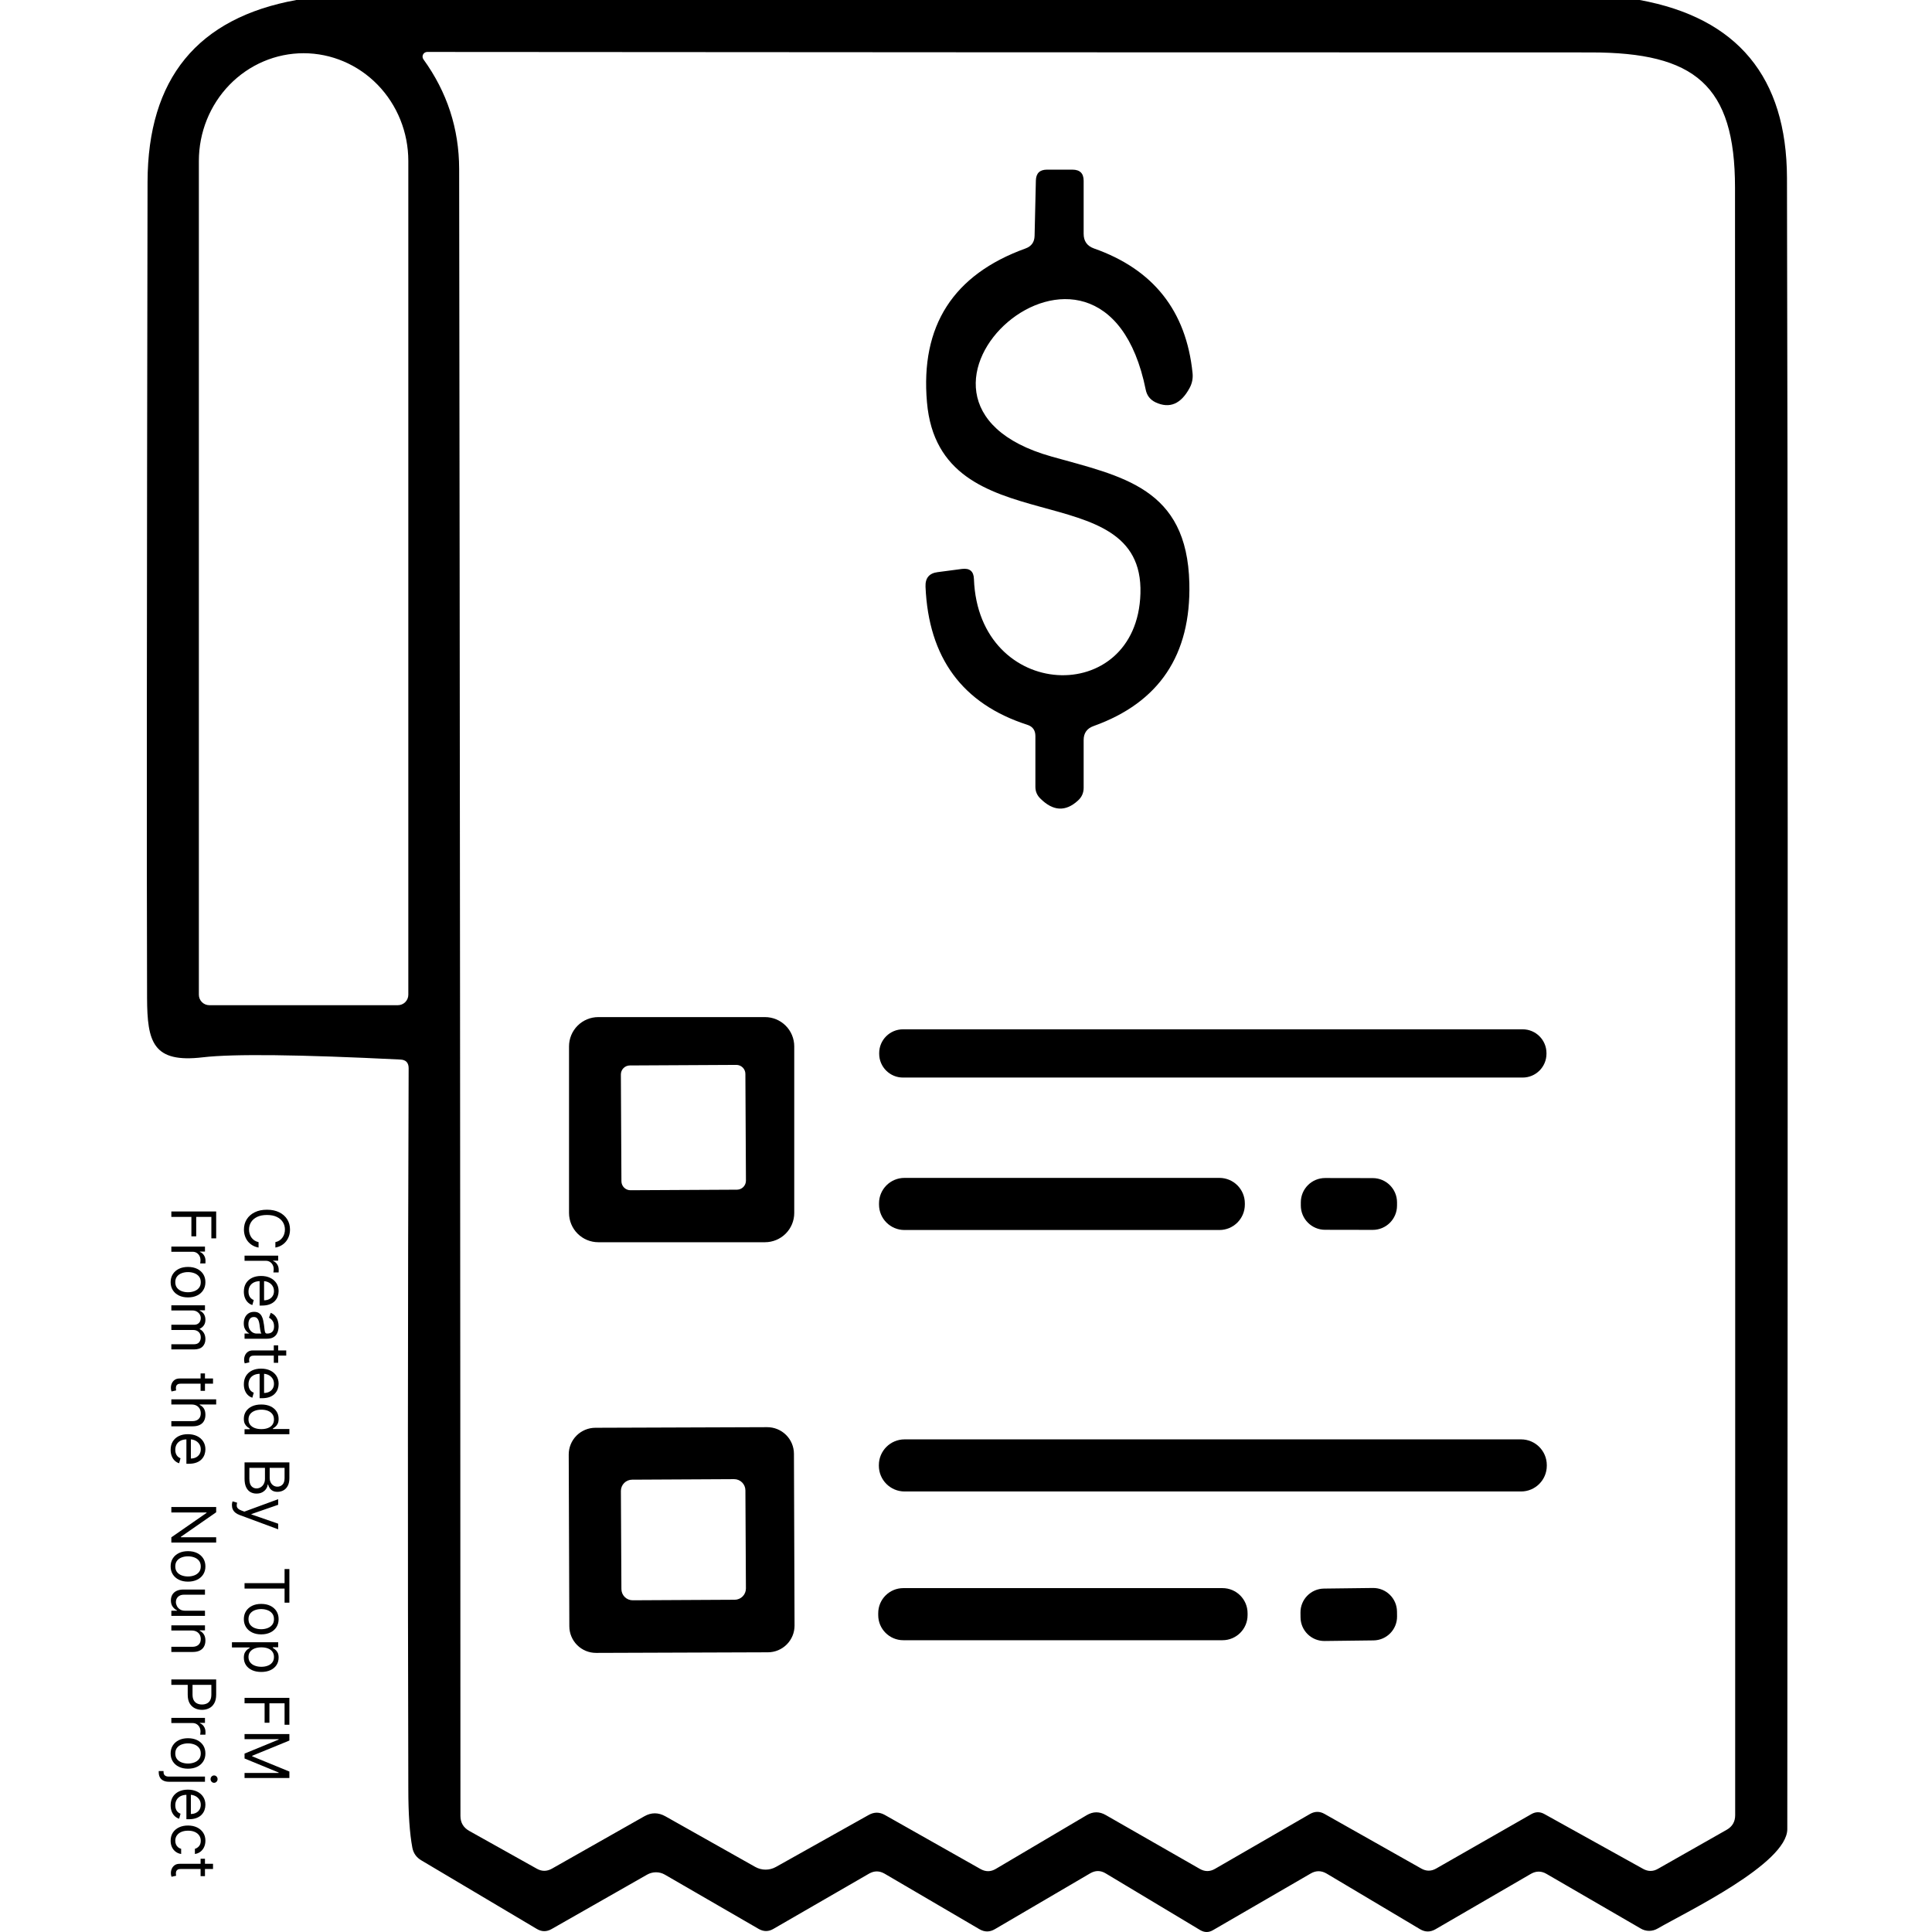 <svg width="500" height="500" viewBox="0 0 500 500" fill="none" xmlns="http://www.w3.org/2000/svg">
<path d="M76.696 0H424.332C449.672 4.633 462.384 19.976 462.467 46.028C462.689 129.233 462.717 271.686 462.551 473.386C462.509 482.334 436.405 494.819 428.994 499.105C428.325 499.497 427.566 499.704 426.797 499.704C426.028 499.704 425.277 499.497 424.623 499.105L400.226 484.956C398.894 484.179 397.548 484.179 396.188 484.956L371.458 499.313C370.125 500.062 368.807 500.049 367.503 499.272L343.314 484.872C341.926 484.068 340.552 484.068 339.192 484.872L313.921 499.521C312.838 500.16 311.742 500.16 310.632 499.521L286.152 484.831C284.819 484.026 283.473 484.026 282.113 484.831L257.466 499.272C256.134 500.049 254.802 500.049 253.47 499.272L228.948 484.914C227.616 484.137 226.283 484.123 224.951 484.872L200.096 499.23C198.875 499.924 197.64 499.924 196.391 499.23L172.077 485.164C171.382 484.758 170.589 484.545 169.778 484.545C168.967 484.545 168.166 484.758 167.456 485.164L142.768 499.23C141.463 499.979 140.172 499.965 138.896 499.188L109.045 481.46C107.768 480.711 106.991 479.615 106.713 478.172C106.019 474.455 105.673 469.391 105.673 462.982C105.506 400.807 105.534 338.633 105.756 276.458C105.756 275.015 105.034 274.266 103.591 274.21C77.39 272.906 60.362 272.712 52.507 273.628C39.559 275.168 38.102 269.674 38.061 258.271C37.95 225.006 37.991 154.619 38.185 47.11C38.241 20.364 51.078 4.661 76.696 0ZM172.202 470.057L195.475 483.166C196.289 483.622 197.206 483.861 198.139 483.861C199.072 483.861 199.99 483.622 200.804 483.166L224.868 469.682C226.228 468.933 227.588 468.933 228.948 469.682L253.761 483.707C255.093 484.456 256.412 484.442 257.716 483.666L281.239 469.766C282.876 468.795 284.514 468.781 286.152 469.724L310.507 483.666C311.811 484.415 313.116 484.415 314.42 483.666L339.067 469.433C340.316 468.739 341.551 468.739 342.772 469.433L367.836 483.582C369.112 484.304 370.389 484.304 371.666 483.582L396.271 469.516C397.409 468.85 398.547 468.836 399.685 469.474L425.247 483.666C426.552 484.387 427.843 484.373 429.119 483.624L446.855 473.553C448.326 472.72 449.062 471.458 449.062 469.766C449.089 329.38 449.075 188.98 449.02 48.566C449.02 21.973 438.57 13.567 411.717 13.567C311.353 13.567 210.962 13.525 110.544 13.442C110.323 13.446 110.107 13.51 109.921 13.628C109.734 13.745 109.583 13.912 109.484 14.109C109.385 14.306 109.343 14.527 109.361 14.747C109.379 14.967 109.457 15.178 109.586 15.356C115.72 23.846 118.801 33.293 118.829 43.697C119.023 185.748 119.134 327.84 119.162 469.974C119.162 471.694 119.925 472.984 121.451 473.844L138.937 483.624C140.214 484.345 141.505 484.345 142.809 483.624L166.748 470.057C168.552 469.03 170.37 469.03 172.202 470.057ZM54.172 260.144H102.966C103.684 260.144 104.372 259.859 104.88 259.352C105.387 258.844 105.673 258.156 105.673 257.439V41.658C105.673 34.263 102.817 27.171 97.734 21.942C92.651 16.713 85.758 13.775 78.57 13.775C75.01 13.775 71.486 14.496 68.198 15.898C64.909 17.299 61.921 19.353 59.405 21.942C54.322 27.171 51.466 34.263 51.466 41.658V257.439C51.466 258.156 51.752 258.844 52.259 259.352C52.767 259.859 53.455 260.144 54.172 260.144Z" fill="black"/>
<path d="M283.112 64.297C298.489 69.707 306.996 80.458 308.633 96.55C308.772 97.909 308.522 99.186 307.884 100.379C305.636 104.568 302.694 105.817 299.058 104.124C297.67 103.458 296.824 102.376 296.518 100.878C285.319 45.445 220.746 103.708 272.121 118.149C290.481 123.309 307.218 126.222 307.801 150.943C308.245 169.504 299.988 181.822 283.029 187.898C281.308 188.508 280.448 189.715 280.448 191.519V203.879C280.448 205.21 279.948 206.32 278.949 207.208C275.757 210.121 272.524 209.941 269.249 206.667C268.388 205.835 267.958 204.822 267.958 203.629V190.478C267.958 188.98 267.25 188.009 265.835 187.565C249.07 182.155 240.3 170.239 239.523 151.817C239.439 149.597 240.48 148.349 242.645 148.071L248.973 147.239C250.972 146.989 251.999 147.863 252.054 149.861C253.22 181.572 294.27 183.154 295.144 153.606C296.102 122.019 243.145 141.745 239.897 104.083C238.177 84.329 246.684 71.067 265.418 64.297C266.945 63.742 267.722 62.647 267.75 61.01L268.083 46.694C268.138 44.835 269.096 43.905 270.956 43.905H277.534C279.476 43.905 280.448 44.862 280.448 46.777V60.51C280.448 62.397 281.336 63.659 283.112 64.297Z" fill="black"/>
<path d="M205.55 313.912C205.55 315.921 204.752 317.848 203.331 319.268C201.91 320.689 199.983 321.487 197.973 321.487H154.841C152.832 321.487 150.904 320.689 149.483 319.268C148.062 317.848 147.264 315.921 147.264 313.912V270.798C147.264 268.789 148.062 266.863 149.483 265.442C150.904 264.022 152.832 263.224 154.841 263.224H197.973C199.983 263.224 201.91 264.022 203.331 265.442C204.752 266.863 205.55 268.789 205.55 270.798V313.912ZM192.905 277.913C192.903 277.607 192.841 277.305 192.722 277.022C192.604 276.74 192.431 276.484 192.213 276.269C191.995 276.054 191.737 275.883 191.454 275.768C191.17 275.652 190.867 275.593 190.561 275.595L163 275.739C162.382 275.743 161.79 275.991 161.355 276.431C160.92 276.87 160.678 277.464 160.681 278.082L160.825 305.715C160.827 306.021 160.889 306.324 161.008 306.606C161.126 306.888 161.299 307.144 161.517 307.359C161.735 307.575 161.993 307.745 162.276 307.861C162.56 307.976 162.863 308.035 163.169 308.033L190.73 307.889C191.348 307.886 191.94 307.637 192.375 307.198C192.81 306.758 193.052 306.164 193.049 305.546L192.905 277.913Z" fill="black"/>
<path d="M394.064 266.386H233.694C230.291 266.386 227.532 269.144 227.532 272.546V272.712C227.532 276.114 230.291 278.871 233.694 278.871H394.064C397.467 278.871 400.226 276.114 400.226 272.712V272.546C400.226 269.144 397.467 266.386 394.064 266.386Z" fill="black"/>
<path d="M315.586 304.84H234.069C230.436 304.84 227.491 307.784 227.491 311.415V311.748C227.491 315.38 230.436 318.324 234.069 318.324H315.586C319.219 318.324 322.164 315.38 322.164 311.748V311.415C322.164 307.784 319.219 304.84 315.586 304.84Z" fill="black"/>
<path d="M355.274 304.892L342.951 304.871C339.479 304.865 336.659 307.673 336.653 311.144L336.652 311.976C336.646 315.447 339.455 318.265 342.927 318.271L355.251 318.293C358.723 318.299 361.542 315.49 361.548 312.02L361.55 311.187C361.556 307.717 358.746 304.898 355.274 304.892Z" fill="black"/>
<path d="M205.628 420.681C205.631 421.589 205.455 422.487 205.111 423.327C204.766 424.166 204.26 424.93 203.62 425.573C202.981 426.217 202.221 426.729 201.384 427.079C200.546 427.429 199.648 427.611 198.741 427.614L154.277 427.769C153.369 427.772 152.47 427.597 151.63 427.252C150.791 426.908 150.027 426.402 149.383 425.763C148.739 425.123 148.227 424.364 147.877 423.527C147.527 422.69 147.345 421.792 147.342 420.885L147.186 376.439C147.183 375.532 147.359 374.633 147.703 373.793C148.048 372.954 148.554 372.191 149.194 371.547C149.833 370.903 150.593 370.392 151.43 370.042C152.268 369.691 153.166 369.51 154.073 369.506L198.537 369.351C199.445 369.348 200.344 369.524 201.184 369.868C202.023 370.212 202.787 370.718 203.431 371.358C204.075 371.997 204.587 372.757 204.937 373.594C205.287 374.43 205.469 375.328 205.472 376.235L205.628 420.681ZM192.91 385.7C192.908 385.317 192.831 384.939 192.683 384.586C192.534 384.234 192.318 383.914 192.046 383.644C191.774 383.375 191.451 383.162 191.097 383.018C190.743 382.873 190.363 382.8 189.981 382.802L163.586 382.94C163.203 382.942 162.824 383.019 162.472 383.167C162.119 383.316 161.799 383.532 161.529 383.804C161.26 384.076 161.047 384.398 160.903 384.752C160.758 385.107 160.685 385.486 160.687 385.868L160.82 411.254C160.822 411.636 160.899 412.015 161.047 412.368C161.196 412.72 161.412 413.04 161.684 413.309C161.956 413.578 162.279 413.791 162.633 413.936C162.987 414.08 163.367 414.154 163.749 414.152L190.144 414.014C190.527 414.012 190.906 413.935 191.258 413.786C191.611 413.638 191.931 413.422 192.2 413.15C192.47 412.878 192.683 412.556 192.827 412.201C192.972 411.847 193.045 411.468 193.043 411.085L192.91 385.7Z" fill="black"/>
<path d="M393.648 372.508H234.11C230.431 372.508 227.449 375.489 227.449 379.167V379.333C227.449 383.011 230.431 385.992 234.11 385.992H393.648C397.327 385.992 400.309 383.011 400.309 379.333V379.167C400.309 375.489 397.327 372.508 393.648 372.508Z" fill="black"/>
<path d="M316.377 411.003H233.777C230.19 411.003 227.283 413.91 227.283 417.496V417.995C227.283 421.58 230.19 424.487 233.777 424.487H316.377C319.964 424.487 322.872 421.58 322.872 417.995V417.496C322.872 413.91 319.964 411.003 316.377 411.003Z" fill="black"/>
<path d="M355.304 410.968L342.648 411.123C339.246 411.164 336.521 413.955 336.563 417.357L336.578 418.605C336.619 422.007 339.412 424.73 342.814 424.689L355.47 424.534C358.873 424.493 361.597 421.702 361.556 418.3L361.54 417.052C361.499 413.65 358.707 410.927 355.304 410.968Z" fill="black"/>
<path d="M71.267 322.865V321.46C71.671 321.377 72.026 321.232 72.332 321.024C72.638 320.82 72.895 320.571 73.103 320.276C73.314 319.985 73.473 319.662 73.579 319.307C73.684 318.952 73.737 318.582 73.737 318.197C73.737 317.494 73.56 316.858 73.205 316.287C72.85 315.721 72.326 315.269 71.635 314.933C70.944 314.601 70.096 314.435 69.091 314.435C68.087 314.435 67.239 314.601 66.547 314.933C65.856 315.269 65.333 315.721 64.978 316.287C64.623 316.858 64.445 317.494 64.445 318.197C64.445 318.582 64.498 318.952 64.604 319.307C64.71 319.662 64.866 319.985 65.074 320.276C65.286 320.571 65.544 320.82 65.85 321.024C66.16 321.232 66.515 321.377 66.916 321.46V322.865C66.323 322.76 65.792 322.567 65.323 322.287C64.855 322.008 64.457 321.66 64.128 321.245C63.803 320.829 63.556 320.363 63.386 319.845C63.216 319.332 63.131 318.782 63.131 318.197C63.131 317.207 63.373 316.327 63.856 315.556C64.34 314.786 65.027 314.18 65.918 313.738C66.81 313.296 67.868 313.075 69.091 313.075C70.315 313.075 71.373 313.296 72.264 313.738C73.156 314.18 73.843 314.786 74.327 315.556C74.81 316.327 75.052 317.207 75.052 318.197C75.052 318.782 74.967 319.332 74.797 319.845C74.627 320.363 74.378 320.829 74.049 321.245C73.724 321.66 73.328 322.008 72.859 322.287C72.394 322.567 71.864 322.76 71.267 322.865Z" fill="black"/>
<path d="M63.289 324.955H71.992V326.247H70.678V326.337C71.108 326.496 71.458 326.783 71.726 327.198C71.994 327.614 72.128 328.082 72.128 328.604C72.128 328.702 72.126 328.825 72.123 328.972C72.119 329.119 72.113 329.231 72.106 329.306H70.746C70.757 329.261 70.774 329.157 70.797 328.995C70.823 328.836 70.836 328.668 70.836 328.49C70.836 328.067 70.748 327.689 70.57 327.357C70.396 327.028 70.155 326.768 69.845 326.575C69.539 326.386 69.189 326.292 68.797 326.292H63.289V324.955Z" fill="black"/>
<path d="M63.108 334.275C63.108 333.437 63.293 332.713 63.663 332.105C64.037 331.501 64.559 331.034 65.227 330.706C65.9 330.381 66.681 330.218 67.573 330.218C68.464 330.218 69.25 330.381 69.93 330.706C70.614 331.034 71.146 331.491 71.528 332.077C71.913 332.666 72.106 333.353 72.106 334.139C72.106 334.592 72.03 335.04 71.879 335.482C71.728 335.924 71.482 336.326 71.142 336.689C70.806 337.051 70.36 337.34 69.805 337.556C69.25 337.771 68.566 337.879 67.754 337.879H67.188V331.17H68.343L68.343 336.519C68.834 336.519 69.273 336.421 69.658 336.224C70.043 336.032 70.347 335.756 70.57 335.397C70.793 335.042 70.904 334.623 70.904 334.139C70.904 333.607 70.772 333.146 70.508 332.757C70.247 332.371 69.907 332.075 69.488 331.867C69.069 331.659 68.619 331.555 68.139 331.555H67.369C66.712 331.555 66.154 331.669 65.697 331.895C65.244 332.126 64.898 332.445 64.661 332.853C64.426 333.261 64.309 333.735 64.309 334.275C64.309 334.626 64.358 334.944 64.457 335.227C64.559 335.514 64.71 335.761 64.91 335.969C65.114 336.177 65.367 336.337 65.669 336.451L65.306 337.743C64.868 337.607 64.483 337.378 64.151 337.057C63.822 336.736 63.565 336.339 63.38 335.867C63.199 335.395 63.108 334.864 63.108 334.275Z" fill="black"/>
<path d="M63.085 342.474C63.085 341.922 63.189 341.422 63.397 340.972C63.609 340.523 63.913 340.166 64.309 339.901C64.71 339.637 65.193 339.505 65.76 339.505C66.258 339.505 66.662 339.603 66.972 339.799C67.286 339.996 67.531 340.258 67.709 340.587C67.886 340.916 68.019 341.278 68.105 341.675C68.196 342.075 68.268 342.477 68.321 342.882C68.389 343.41 68.44 343.839 68.474 344.168C68.511 344.5 68.574 344.742 68.661 344.893C68.748 345.048 68.899 345.125 69.114 345.125H69.159C69.718 345.125 70.153 344.972 70.462 344.666C70.772 344.364 70.927 343.905 70.927 343.29C70.927 342.651 70.787 342.151 70.508 341.788C70.228 341.425 69.93 341.171 69.612 341.023L70.066 339.754C70.595 339.981 71.006 340.283 71.301 340.661C71.599 341.042 71.807 341.458 71.924 341.907C72.045 342.36 72.106 342.806 72.106 343.244C72.106 343.524 72.072 343.845 72.004 344.207C71.939 344.574 71.805 344.927 71.601 345.267C71.397 345.611 71.09 345.896 70.678 346.123C70.266 346.349 69.715 346.462 69.023 346.462H63.289V345.125H64.468V345.057C64.279 344.967 64.077 344.816 63.862 344.604C63.646 344.393 63.463 344.111 63.312 343.76C63.161 343.409 63.085 342.98 63.085 342.474ZM64.287 342.678C64.287 343.206 64.391 343.652 64.598 344.015C64.806 344.381 65.074 344.657 65.403 344.842C65.731 345.031 66.077 345.125 66.44 345.125H67.663C67.596 345.069 67.533 344.944 67.477 344.751C67.424 344.563 67.376 344.343 67.335 344.094C67.297 343.849 67.263 343.609 67.233 343.375C67.206 343.144 67.184 342.957 67.165 342.814C67.12 342.466 67.046 342.141 66.944 341.839C66.846 341.541 66.697 341.299 66.496 341.114C66.3 340.933 66.032 340.842 65.692 340.842C65.227 340.842 64.876 341.014 64.638 341.357C64.404 341.705 64.287 342.145 64.287 342.678Z" fill="black"/>
<path d="M71.992 352.688H70.859V348.178H71.992V352.688ZM74.077 349.492V350.829H65.782C65.405 350.829 65.121 350.884 64.933 350.994C64.747 351.107 64.623 351.251 64.559 351.424C64.498 351.602 64.468 351.789 64.468 351.985C64.468 352.133 64.475 352.253 64.491 352.348C64.51 352.442 64.525 352.518 64.536 352.575L63.335 352.847C63.301 352.756 63.267 352.629 63.233 352.467C63.195 352.304 63.176 352.099 63.176 351.849C63.176 351.472 63.257 351.101 63.42 350.739C63.582 350.38 63.83 350.082 64.162 349.844C64.494 349.609 64.914 349.492 65.42 349.492H74.077Z" fill="black"/>
<path d="M63.108 358.255C63.108 357.416 63.293 356.693 63.663 356.085C64.037 355.48 64.559 355.014 65.227 354.685C65.9 354.36 66.681 354.198 67.573 354.198C68.464 354.198 69.25 354.36 69.93 354.685C70.614 355.014 71.146 355.471 71.528 356.056C71.913 356.645 72.106 357.333 72.106 358.119C72.106 358.572 72.03 359.019 71.879 359.461C71.728 359.903 71.482 360.306 71.142 360.668C70.806 361.031 70.36 361.32 69.805 361.535C69.25 361.75 68.566 361.858 67.754 361.858H67.188L67.188 355.15H68.343V360.498C68.834 360.498 69.273 360.4 69.658 360.204C70.043 360.011 70.347 359.735 70.57 359.376C70.793 359.021 70.904 358.602 70.904 358.119C70.904 357.586 70.772 357.125 70.508 356.736C70.247 356.351 69.907 356.054 69.488 355.847C69.069 355.639 68.619 355.535 68.139 355.535H67.369C66.712 355.535 66.154 355.648 65.697 355.875C65.244 356.105 64.898 356.425 64.661 356.832C64.426 357.24 64.309 357.714 64.309 358.255C64.309 358.606 64.358 358.923 64.457 359.206C64.559 359.494 64.71 359.741 64.91 359.949C65.114 360.156 65.367 360.317 65.669 360.43L65.306 361.722C64.868 361.586 64.483 361.358 64.151 361.037C63.822 360.715 63.565 360.319 63.38 359.847C63.199 359.375 63.108 358.844 63.108 358.255Z" fill="black"/>
<path d="M63.108 367.178C63.108 366.453 63.291 365.813 63.658 365.258C64.028 364.702 64.549 364.268 65.222 363.954C65.898 363.641 66.697 363.484 67.618 363.484C68.532 363.484 69.326 363.641 69.998 363.954C70.67 364.268 71.19 364.704 71.556 365.263C71.922 365.822 72.106 366.468 72.106 367.201C72.106 367.768 72.011 368.215 71.822 368.544C71.637 368.876 71.426 369.129 71.188 369.303C70.954 369.481 70.761 369.618 70.61 369.717V369.83H74.893V371.167H63.289V369.875H64.627V369.717C64.468 369.618 64.268 369.479 64.026 369.297C63.788 369.116 63.575 368.857 63.386 368.521C63.201 368.185 63.108 367.737 63.108 367.178ZM64.309 367.36C64.309 367.896 64.449 368.349 64.728 368.72C65.012 369.09 65.403 369.371 65.901 369.564C66.404 369.756 66.984 369.853 67.641 369.853C68.29 369.853 68.859 369.758 69.346 369.569C69.837 369.381 70.219 369.101 70.491 368.731C70.766 368.361 70.904 367.904 70.904 367.36C70.904 366.793 70.759 366.321 70.468 365.943C70.181 365.569 69.79 365.288 69.295 365.099C68.804 364.914 68.253 364.821 67.641 364.821C67.021 364.821 66.459 364.916 65.952 365.105C65.45 365.297 65.05 365.581 64.751 365.955C64.457 366.332 64.309 366.801 64.309 367.36Z" fill="black"/>
<path d="M63.289 378.471H74.893V382.527C74.893 383.336 74.753 384.002 74.474 384.527C74.198 385.052 73.826 385.443 73.358 385.7C72.893 385.957 72.377 386.085 71.811 386.085C71.312 386.085 70.901 385.997 70.576 385.819C70.251 385.645 69.994 385.415 69.805 385.128C69.616 384.845 69.477 384.537 69.386 384.204H69.273C69.25 384.559 69.125 384.916 68.899 385.275C68.672 385.634 68.347 385.934 67.924 386.176C67.501 386.418 66.984 386.539 66.372 386.539C65.79 386.539 65.267 386.407 64.802 386.142C64.338 385.878 63.969 385.46 63.697 384.89C63.425 384.32 63.289 383.577 63.289 382.663V378.471ZM64.536 379.876V382.663C64.536 383.581 64.713 384.233 65.069 384.618C65.427 385.007 65.862 385.202 66.372 385.202C66.764 385.202 67.127 385.101 67.46 384.901C67.796 384.701 68.064 384.416 68.264 384.046C68.468 383.676 68.57 383.237 68.57 382.731V379.876H64.536ZM69.794 379.876V382.482C69.794 382.905 69.877 383.287 70.043 383.626C70.209 383.97 70.444 384.242 70.746 384.442C71.048 384.646 71.403 384.748 71.811 384.748C72.321 384.748 72.753 384.571 73.108 384.216C73.467 383.861 73.647 383.298 73.647 382.527V379.876H69.794Z" fill="black"/>
<path d="M60.026 389.528C60.026 389.301 60.045 389.099 60.083 388.921C60.117 388.744 60.151 388.621 60.184 388.553L61.363 388.893C61.28 389.218 61.25 389.505 61.272 389.754C61.295 390.003 61.406 390.224 61.607 390.417C61.803 390.613 62.122 390.793 62.564 390.955L63.244 391.205L71.992 387.986V389.437L65.057 391.839V391.93L71.992 394.332V395.783L62.02 392.088C61.571 391.922 61.199 391.716 60.904 391.471C60.606 391.225 60.385 390.94 60.241 390.615C60.098 390.294 60.026 389.932 60.026 389.528Z" fill="black"/>
<path d="M73.647 406.069H74.893V414.772H73.647V411.123H63.289V409.718H73.647V406.069Z" fill="black"/>
<path d="M63.108 419.033C63.108 418.247 63.295 417.558 63.669 416.965C64.043 416.375 64.566 415.915 65.239 415.582C65.911 415.254 66.697 415.089 67.596 415.089C68.502 415.089 69.293 415.254 69.969 415.582C70.646 415.915 71.171 416.375 71.545 416.965C71.919 417.558 72.106 418.247 72.106 419.033C72.106 419.818 71.919 420.506 71.545 421.095C71.171 421.688 70.646 422.149 69.969 422.478C69.293 422.81 68.502 422.976 67.596 422.976C66.697 422.976 65.911 422.81 65.239 422.478C64.566 422.149 64.043 421.688 63.669 421.095C63.295 420.506 63.108 419.818 63.108 419.033ZM64.309 419.033C64.309 419.629 64.462 420.121 64.768 420.506C65.074 420.891 65.476 421.176 65.975 421.361C66.474 421.546 67.014 421.639 67.596 421.639C68.177 421.639 68.719 421.546 69.222 421.361C69.724 421.176 70.13 420.891 70.44 420.506C70.749 420.121 70.904 419.629 70.904 419.033C70.904 418.436 70.749 417.945 70.44 417.56C70.13 417.174 69.724 416.889 69.222 416.704C68.719 416.519 68.177 416.426 67.596 416.426C67.014 416.426 66.474 416.519 65.975 416.704C65.476 416.889 65.074 417.174 64.768 417.56C64.462 417.945 64.309 418.436 64.309 419.033Z" fill="black"/>
<path d="M60.026 425.017H71.992V426.309H70.61V426.468C70.761 426.566 70.954 426.702 71.188 426.876C71.426 427.053 71.637 427.306 71.822 427.635C72.011 427.967 72.106 428.417 72.106 428.983C72.106 429.716 71.922 430.362 71.556 430.921C71.19 431.48 70.67 431.916 69.998 432.23C69.326 432.543 68.532 432.7 67.618 432.7C66.697 432.7 65.898 432.543 65.222 432.23C64.549 431.916 64.028 431.482 63.658 430.927C63.291 430.372 63.108 429.731 63.108 429.006C63.108 428.447 63.201 427.999 63.386 427.663C63.575 427.327 63.788 427.068 64.026 426.887C64.268 426.706 64.468 426.566 64.627 426.468V426.354H60.026V425.017ZM67.641 426.332C66.984 426.332 66.404 426.428 65.901 426.621C65.403 426.813 65.012 427.095 64.728 427.465C64.449 427.835 64.309 428.288 64.309 428.825C64.309 429.384 64.457 429.85 64.751 430.224C65.05 430.602 65.45 430.885 65.952 431.074C66.459 431.267 67.021 431.363 67.641 431.363C68.253 431.363 68.804 431.269 69.295 431.08C69.79 430.895 70.181 430.613 70.468 430.236C70.759 429.862 70.904 429.391 70.904 428.825C70.904 428.281 70.766 427.824 70.491 427.454C70.219 427.083 69.837 426.804 69.346 426.615C68.859 426.426 68.29 426.332 67.641 426.332Z" fill="black"/>
<path d="M63.289 439.409H74.893L74.893 446.366H73.647L73.647 440.814H69.726V445.845H68.479V440.814H63.289V439.409Z" fill="black"/>
<path d="M74.893 448.773V450.45L65.261 454.394V454.53L74.893 458.473V460.15H63.289V458.836H72.106V458.722L63.289 455.096V453.827L72.106 450.201V450.087H63.289V448.773H74.893Z" fill="black"/>
<path d="M44.343 313.528H55.946V320.486H54.7V314.933H50.779V319.964H49.533V314.933H44.343V313.528Z" fill="black"/>
<path d="M44.343 322.618H53.045L53.045 323.909H51.731V324C52.162 324.159 52.511 324.446 52.779 324.861C53.047 325.277 53.181 325.745 53.181 326.266C53.181 326.365 53.18 326.487 53.176 326.635C53.172 326.782 53.166 326.893 53.159 326.969H51.799C51.81 326.924 51.827 326.82 51.85 326.657C51.876 326.499 51.89 326.331 51.89 326.153C51.89 325.73 51.801 325.352 51.623 325.02C51.45 324.691 51.208 324.431 50.898 324.238C50.592 324.049 50.243 323.955 49.85 323.955H44.343V322.618Z" fill="black"/>
<path d="M44.161 331.825C44.161 331.039 44.348 330.35 44.722 329.757C45.096 329.167 45.619 328.706 46.292 328.374C46.964 328.045 47.75 327.881 48.649 327.881C49.555 327.881 50.347 328.045 51.023 328.374C51.699 328.706 52.224 329.167 52.598 329.757C52.972 330.35 53.159 331.039 53.159 331.825C53.159 332.61 52.972 333.298 52.598 333.887C52.224 334.48 51.699 334.941 51.023 335.269C50.347 335.602 49.555 335.768 48.649 335.768C47.75 335.768 46.964 335.602 46.292 335.269C45.619 334.941 45.096 334.48 44.722 333.887C44.348 333.298 44.161 332.61 44.161 331.825ZM45.362 331.825C45.362 332.421 45.516 332.912 45.822 333.298C46.127 333.683 46.53 333.968 47.028 334.153C47.527 334.338 48.067 334.431 48.649 334.431C49.23 334.431 49.773 334.338 50.275 334.153C50.777 333.968 51.183 333.683 51.493 333.298C51.803 332.912 51.958 332.421 51.958 331.825C51.958 331.228 51.803 330.737 51.493 330.351C51.183 329.966 50.777 329.681 50.275 329.496C49.773 329.311 49.23 329.218 48.649 329.218C48.067 329.218 47.527 329.311 47.028 329.496C46.53 329.681 46.127 329.966 45.822 330.351C45.516 330.737 45.362 331.228 45.362 331.825Z" fill="black"/>
<path d="M44.343 337.809H53.045V339.101H51.686V339.214C52.15 339.396 52.511 339.688 52.768 340.093C53.029 340.497 53.159 340.982 53.159 341.549C53.159 342.123 53.029 342.601 52.768 342.982C52.511 343.367 52.15 343.668 51.686 343.883V343.974C52.135 344.197 52.492 344.531 52.757 344.977C53.025 345.422 53.159 345.957 53.159 346.58C53.159 347.358 52.915 347.995 52.428 348.489C51.944 348.984 51.191 349.232 50.167 349.232H44.343V347.895H50.167C50.809 347.895 51.268 347.719 51.544 347.368C51.82 347.016 51.958 346.603 51.958 346.127C51.958 345.515 51.773 345.041 51.402 344.705C51.036 344.368 50.571 344.2 50.008 344.2H44.343V342.841H50.303C50.798 342.841 51.197 342.68 51.499 342.359C51.805 342.038 51.958 341.624 51.958 341.118C51.958 340.771 51.865 340.446 51.68 340.144C51.495 339.845 51.238 339.603 50.909 339.418C50.585 339.237 50.209 339.146 49.782 339.146H44.343V337.809Z" fill="black"/>
<path d="M53.045 359.949H51.912L51.912 355.439H53.045V359.949ZM55.13 356.753V358.09H46.836C46.458 358.09 46.175 358.145 45.986 358.255C45.801 358.368 45.676 358.511 45.612 358.685C45.551 358.863 45.521 359.05 45.521 359.246C45.521 359.393 45.529 359.514 45.544 359.609C45.563 359.703 45.578 359.779 45.589 359.835L44.388 360.107C44.354 360.017 44.32 359.89 44.286 359.728C44.248 359.565 44.229 359.359 44.229 359.11C44.229 358.732 44.31 358.362 44.473 358C44.635 357.641 44.883 357.342 45.215 357.104C45.548 356.87 45.967 356.753 46.473 356.753H55.13Z" fill="black"/>
<path d="M49.578 363.484H44.343V362.147H55.946V363.484H51.686V363.598C52.135 363.802 52.492 364.107 52.757 364.515C53.025 364.927 53.159 365.475 53.159 366.159C53.159 366.752 53.04 367.271 52.802 367.717C52.568 368.162 52.207 368.508 51.72 368.753C51.236 369.003 50.62 369.127 49.873 369.127H44.343V367.79H49.782C50.473 367.79 51.008 367.611 51.385 367.252C51.767 366.897 51.958 366.404 51.958 365.773C51.958 365.335 51.865 364.942 51.68 364.595C51.495 364.251 51.225 363.979 50.87 363.779C50.515 363.582 50.084 363.484 49.578 363.484Z" fill="black"/>
<path d="M44.161 375.223C44.161 374.384 44.346 373.661 44.717 373.053C45.09 372.448 45.612 371.982 46.28 371.653C46.953 371.328 47.735 371.166 48.626 371.166C49.517 371.166 50.303 371.328 50.983 371.653C51.667 371.982 52.199 372.439 52.581 373.024C52.966 373.613 53.159 374.301 53.159 375.087C53.159 375.54 53.083 375.987 52.932 376.429C52.781 376.871 52.535 377.274 52.196 377.636C51.859 377.999 51.414 378.288 50.858 378.503C50.303 378.718 49.62 378.826 48.807 378.826H48.241V372.118H49.397V377.466C49.888 377.466 50.326 377.368 50.711 377.172C51.096 376.979 51.401 376.703 51.623 376.344C51.846 375.989 51.958 375.57 51.958 375.087C51.958 374.554 51.825 374.093 51.561 373.704C51.3 373.319 50.96 373.022 50.541 372.815C50.122 372.607 49.672 372.503 49.193 372.503H48.422C47.765 372.503 47.208 372.616 46.751 372.843C46.297 373.073 45.952 373.392 45.714 373.8C45.48 374.208 45.362 374.682 45.362 375.223C45.362 375.574 45.412 375.891 45.51 376.174C45.612 376.461 45.763 376.709 45.963 376.917C46.167 377.124 46.42 377.285 46.722 377.398L46.36 378.69C45.922 378.554 45.536 378.326 45.204 378.005C44.875 377.683 44.618 377.287 44.433 376.815C44.252 376.342 44.161 375.812 44.161 375.223Z" fill="black"/>
<path d="M55.946 399.218H44.343V397.858L53.453 391.535V391.421H44.343V390.016H55.946V391.376L46.813 397.722V397.835H55.946V399.218Z" fill="black"/>
<path d="M44.161 405.384C44.161 404.598 44.348 403.908 44.722 403.315C45.096 402.726 45.619 402.265 46.292 401.933C46.964 401.604 47.75 401.44 48.649 401.44C49.555 401.44 50.347 401.604 51.023 401.933C51.699 402.265 52.224 402.726 52.598 403.315C52.972 403.908 53.159 404.598 53.159 405.384C53.159 406.169 52.972 406.857 52.598 407.446C52.224 408.039 51.699 408.5 51.023 408.828C50.347 409.161 49.555 409.327 48.649 409.327C47.75 409.327 46.964 409.161 46.292 408.828C45.619 408.5 45.096 408.039 44.722 407.446C44.348 406.857 44.161 406.169 44.161 405.384ZM45.362 405.384C45.362 405.98 45.516 406.471 45.821 406.857C46.127 407.242 46.53 407.527 47.028 407.712C47.527 407.897 48.067 407.99 48.649 407.99C49.23 407.99 49.773 407.897 50.275 407.712C50.777 407.527 51.183 407.242 51.493 406.857C51.803 406.471 51.958 405.98 51.958 405.384C51.958 404.787 51.803 404.296 51.493 403.91C51.183 403.525 50.777 403.24 50.275 403.055C49.773 402.87 49.23 402.777 48.649 402.777C48.067 402.777 47.527 402.87 47.028 403.055C46.53 403.24 46.127 403.525 45.821 403.91C45.516 404.296 45.362 404.787 45.362 405.384Z" fill="black"/>
<path d="M47.901 416.853H53.045V418.19H44.343V416.853H45.816V416.762C45.374 416.558 44.998 416.241 44.688 415.81C44.382 415.38 44.229 414.836 44.229 414.178C44.229 413.634 44.348 413.151 44.586 412.728C44.828 412.305 45.191 411.972 45.674 411.731C46.161 411.489 46.775 411.368 47.516 411.368H53.045V412.705H47.606C46.972 412.705 46.465 412.883 46.088 413.238C45.71 413.597 45.521 414.054 45.521 414.609C45.521 414.941 45.606 415.279 45.776 415.623C45.946 415.971 46.207 416.262 46.558 416.496C46.909 416.734 47.357 416.853 47.901 416.853Z" fill="black"/>
<path d="M49.578 421.976H44.343V420.639H53.045V421.931H51.686V422.044C52.128 422.248 52.483 422.558 52.751 422.973C53.023 423.389 53.159 423.925 53.159 424.582C53.159 425.172 53.038 425.687 52.796 426.129C52.558 426.571 52.196 426.915 51.708 427.16C51.225 427.406 50.613 427.529 49.873 427.529H44.343L44.343 426.192H49.782C50.466 426.192 50.998 426.014 51.38 425.659C51.765 425.304 51.958 424.817 51.958 424.197C51.958 423.77 51.865 423.389 51.68 423.053C51.495 422.72 51.225 422.458 50.87 422.265C50.515 422.072 50.084 421.976 49.578 421.976Z" fill="black"/>
<path d="M44.343 434.641H55.946V438.562C55.946 439.472 55.782 440.216 55.453 440.794C55.129 441.376 54.689 441.806 54.133 442.086C53.578 442.365 52.959 442.505 52.275 442.505C51.591 442.505 50.97 442.365 50.411 442.086C49.852 441.81 49.406 441.383 49.074 440.805C48.745 440.227 48.581 439.487 48.581 438.584V435.774H49.827V438.539C49.827 439.162 49.935 439.663 50.15 440.04C50.365 440.418 50.656 440.692 51.023 440.862C51.393 441.036 51.81 441.123 52.275 441.123C52.739 441.123 53.155 441.036 53.521 440.862C53.888 440.692 54.175 440.416 54.383 440.035C54.594 439.653 54.7 439.147 54.7 438.516V436.046H44.343V434.641Z" fill="black"/>
<path d="M44.343 444.587H53.045V445.879H51.731V445.97C52.162 446.128 52.511 446.415 52.779 446.831C53.047 447.246 53.181 447.715 53.181 448.236C53.181 448.334 53.18 448.457 53.176 448.604C53.172 448.752 53.166 448.863 53.159 448.939H51.799C51.81 448.893 51.827 448.789 51.85 448.627C51.876 448.468 51.89 448.3 51.89 448.123C51.89 447.7 51.801 447.322 51.623 446.99C51.45 446.661 51.208 446.4 50.898 446.208C50.592 446.019 50.243 445.924 49.85 445.924H44.343V444.587Z" fill="black"/>
<path d="M44.161 453.794C44.161 453.009 44.348 452.319 44.722 451.726C45.096 451.137 45.619 450.676 46.292 450.344C46.964 450.015 47.75 449.851 48.649 449.851C49.555 449.851 50.347 450.015 51.023 450.344C51.699 450.676 52.224 451.137 52.598 451.726C52.972 452.319 53.159 453.009 53.159 453.794C53.159 454.58 52.972 455.267 52.598 455.857C52.224 456.45 51.699 456.911 51.023 457.239C50.347 457.572 49.555 457.738 48.649 457.738C47.75 457.738 46.964 457.572 46.292 457.239C45.619 456.911 45.096 456.45 44.722 455.857C44.348 455.267 44.161 454.58 44.161 453.794ZM45.362 453.794C45.362 454.391 45.516 454.882 45.821 455.267C46.127 455.653 46.53 455.938 47.028 456.123C47.527 456.308 48.067 456.401 48.649 456.401C49.23 456.401 49.773 456.308 50.275 456.123C50.777 455.938 51.183 455.653 51.493 455.267C51.803 454.882 51.958 454.391 51.958 453.794C51.958 453.198 51.803 452.706 51.493 452.321C51.183 451.936 50.777 451.651 50.275 451.466C49.773 451.281 49.23 451.188 48.649 451.188C48.067 451.188 47.527 451.281 47.028 451.466C46.53 451.651 46.127 451.936 45.821 452.321C45.516 452.706 45.362 453.198 45.362 453.794Z" fill="black"/>
<path d="M53.045 459.779V461.116H43.708C43.172 461.116 42.707 461.024 42.314 460.838C41.921 460.657 41.617 460.381 41.402 460.011C41.187 459.645 41.079 459.182 41.079 458.623C41.079 458.578 41.079 458.532 41.079 458.487C41.079 458.442 41.079 458.396 41.079 458.351H42.326C42.326 458.396 42.326 458.438 42.326 458.476C42.326 458.514 42.326 458.555 42.326 458.6C42.326 459.008 42.447 459.307 42.688 459.496C42.926 459.685 43.266 459.779 43.708 459.779H53.045ZM54.496 460.436C54.496 460.176 54.585 459.951 54.762 459.762C54.94 459.577 55.153 459.484 55.403 459.484C55.652 459.484 55.865 459.577 56.043 459.762C56.22 459.951 56.309 460.176 56.309 460.436C56.309 460.697 56.22 460.92 56.043 461.105C55.865 461.294 55.652 461.388 55.403 461.388C55.153 461.388 54.94 461.294 54.762 461.105C54.585 460.92 54.496 460.697 54.496 460.436Z" fill="black"/>
<path d="M44.161 467.214C44.161 466.375 44.346 465.652 44.717 465.044C45.09 464.44 45.612 463.973 46.28 463.645C46.953 463.32 47.735 463.157 48.626 463.157C49.517 463.157 50.303 463.32 50.983 463.645C51.667 463.973 52.199 464.43 52.581 465.016C52.966 465.605 53.159 466.292 53.159 467.078C53.159 467.531 53.083 467.979 52.932 468.421C52.781 468.863 52.535 469.265 52.196 469.628C51.859 469.99 51.414 470.279 50.858 470.495C50.303 470.71 49.62 470.818 48.807 470.818H48.241V464.109H49.397V469.458C49.888 469.458 50.326 469.36 50.711 469.163C51.096 468.97 51.401 468.695 51.623 468.336C51.846 467.981 51.958 467.562 51.958 467.078C51.958 466.545 51.825 466.085 51.561 465.696C51.3 465.31 50.96 465.014 50.541 464.806C50.122 464.598 49.672 464.494 49.193 464.494H48.422C47.765 464.494 47.208 464.608 46.751 464.834C46.297 465.065 45.952 465.384 45.714 465.792C45.48 466.2 45.362 466.674 45.362 467.214C45.362 467.565 45.412 467.883 45.51 468.166C45.612 468.453 45.763 468.7 45.963 468.908C46.167 469.116 46.42 469.276 46.722 469.39L46.36 470.682C45.922 470.546 45.536 470.317 45.204 469.996C44.875 469.675 44.618 469.278 44.433 468.806C44.252 468.334 44.161 467.803 44.161 467.214Z" fill="black"/>
<path d="M44.161 476.387C44.161 475.571 44.354 474.869 44.739 474.279C45.124 473.69 45.655 473.237 46.331 472.92C47.008 472.602 47.78 472.444 48.649 472.444C49.533 472.444 50.313 472.606 50.989 472.931C51.669 473.26 52.199 473.717 52.581 474.302C52.966 474.891 53.159 475.579 53.159 476.364C53.159 476.976 53.045 477.528 52.819 478.019C52.592 478.51 52.275 478.912 51.867 479.226C51.459 479.539 50.983 479.734 50.439 479.809V478.472C50.836 478.37 51.187 478.144 51.493 477.792C51.803 477.445 51.958 476.976 51.958 476.387C51.958 475.866 51.822 475.409 51.55 475.016C51.282 474.627 50.902 474.323 50.411 474.104C49.924 473.888 49.351 473.781 48.694 473.781C48.022 473.781 47.436 473.887 46.938 474.098C46.439 474.313 46.052 474.616 45.776 475.005C45.5 475.397 45.362 475.858 45.362 476.387C45.362 476.735 45.423 477.05 45.544 477.333C45.665 477.617 45.838 477.856 46.065 478.053C46.292 478.249 46.564 478.389 46.881 478.472V479.809C46.367 479.734 45.904 479.547 45.493 479.248C45.085 478.954 44.76 478.563 44.518 478.076C44.28 477.592 44.161 477.029 44.161 476.387Z" fill="black"/>
<path d="M53.045 485.549H51.912V481.039H53.045V485.549ZM55.13 482.353V483.69H46.836C46.458 483.69 46.175 483.745 45.986 483.855C45.801 483.968 45.676 484.112 45.612 484.285C45.551 484.463 45.521 484.65 45.521 484.846C45.521 484.994 45.529 485.114 45.544 485.209C45.563 485.303 45.578 485.379 45.589 485.436L44.388 485.708C44.354 485.617 44.32 485.49 44.286 485.328C44.248 485.165 44.229 484.96 44.229 484.71C44.229 484.333 44.31 483.962 44.473 483.6C44.635 483.241 44.883 482.943 45.215 482.705C45.548 482.47 45.967 482.353 46.473 482.353H55.13Z" fill="black"/>
</svg>
